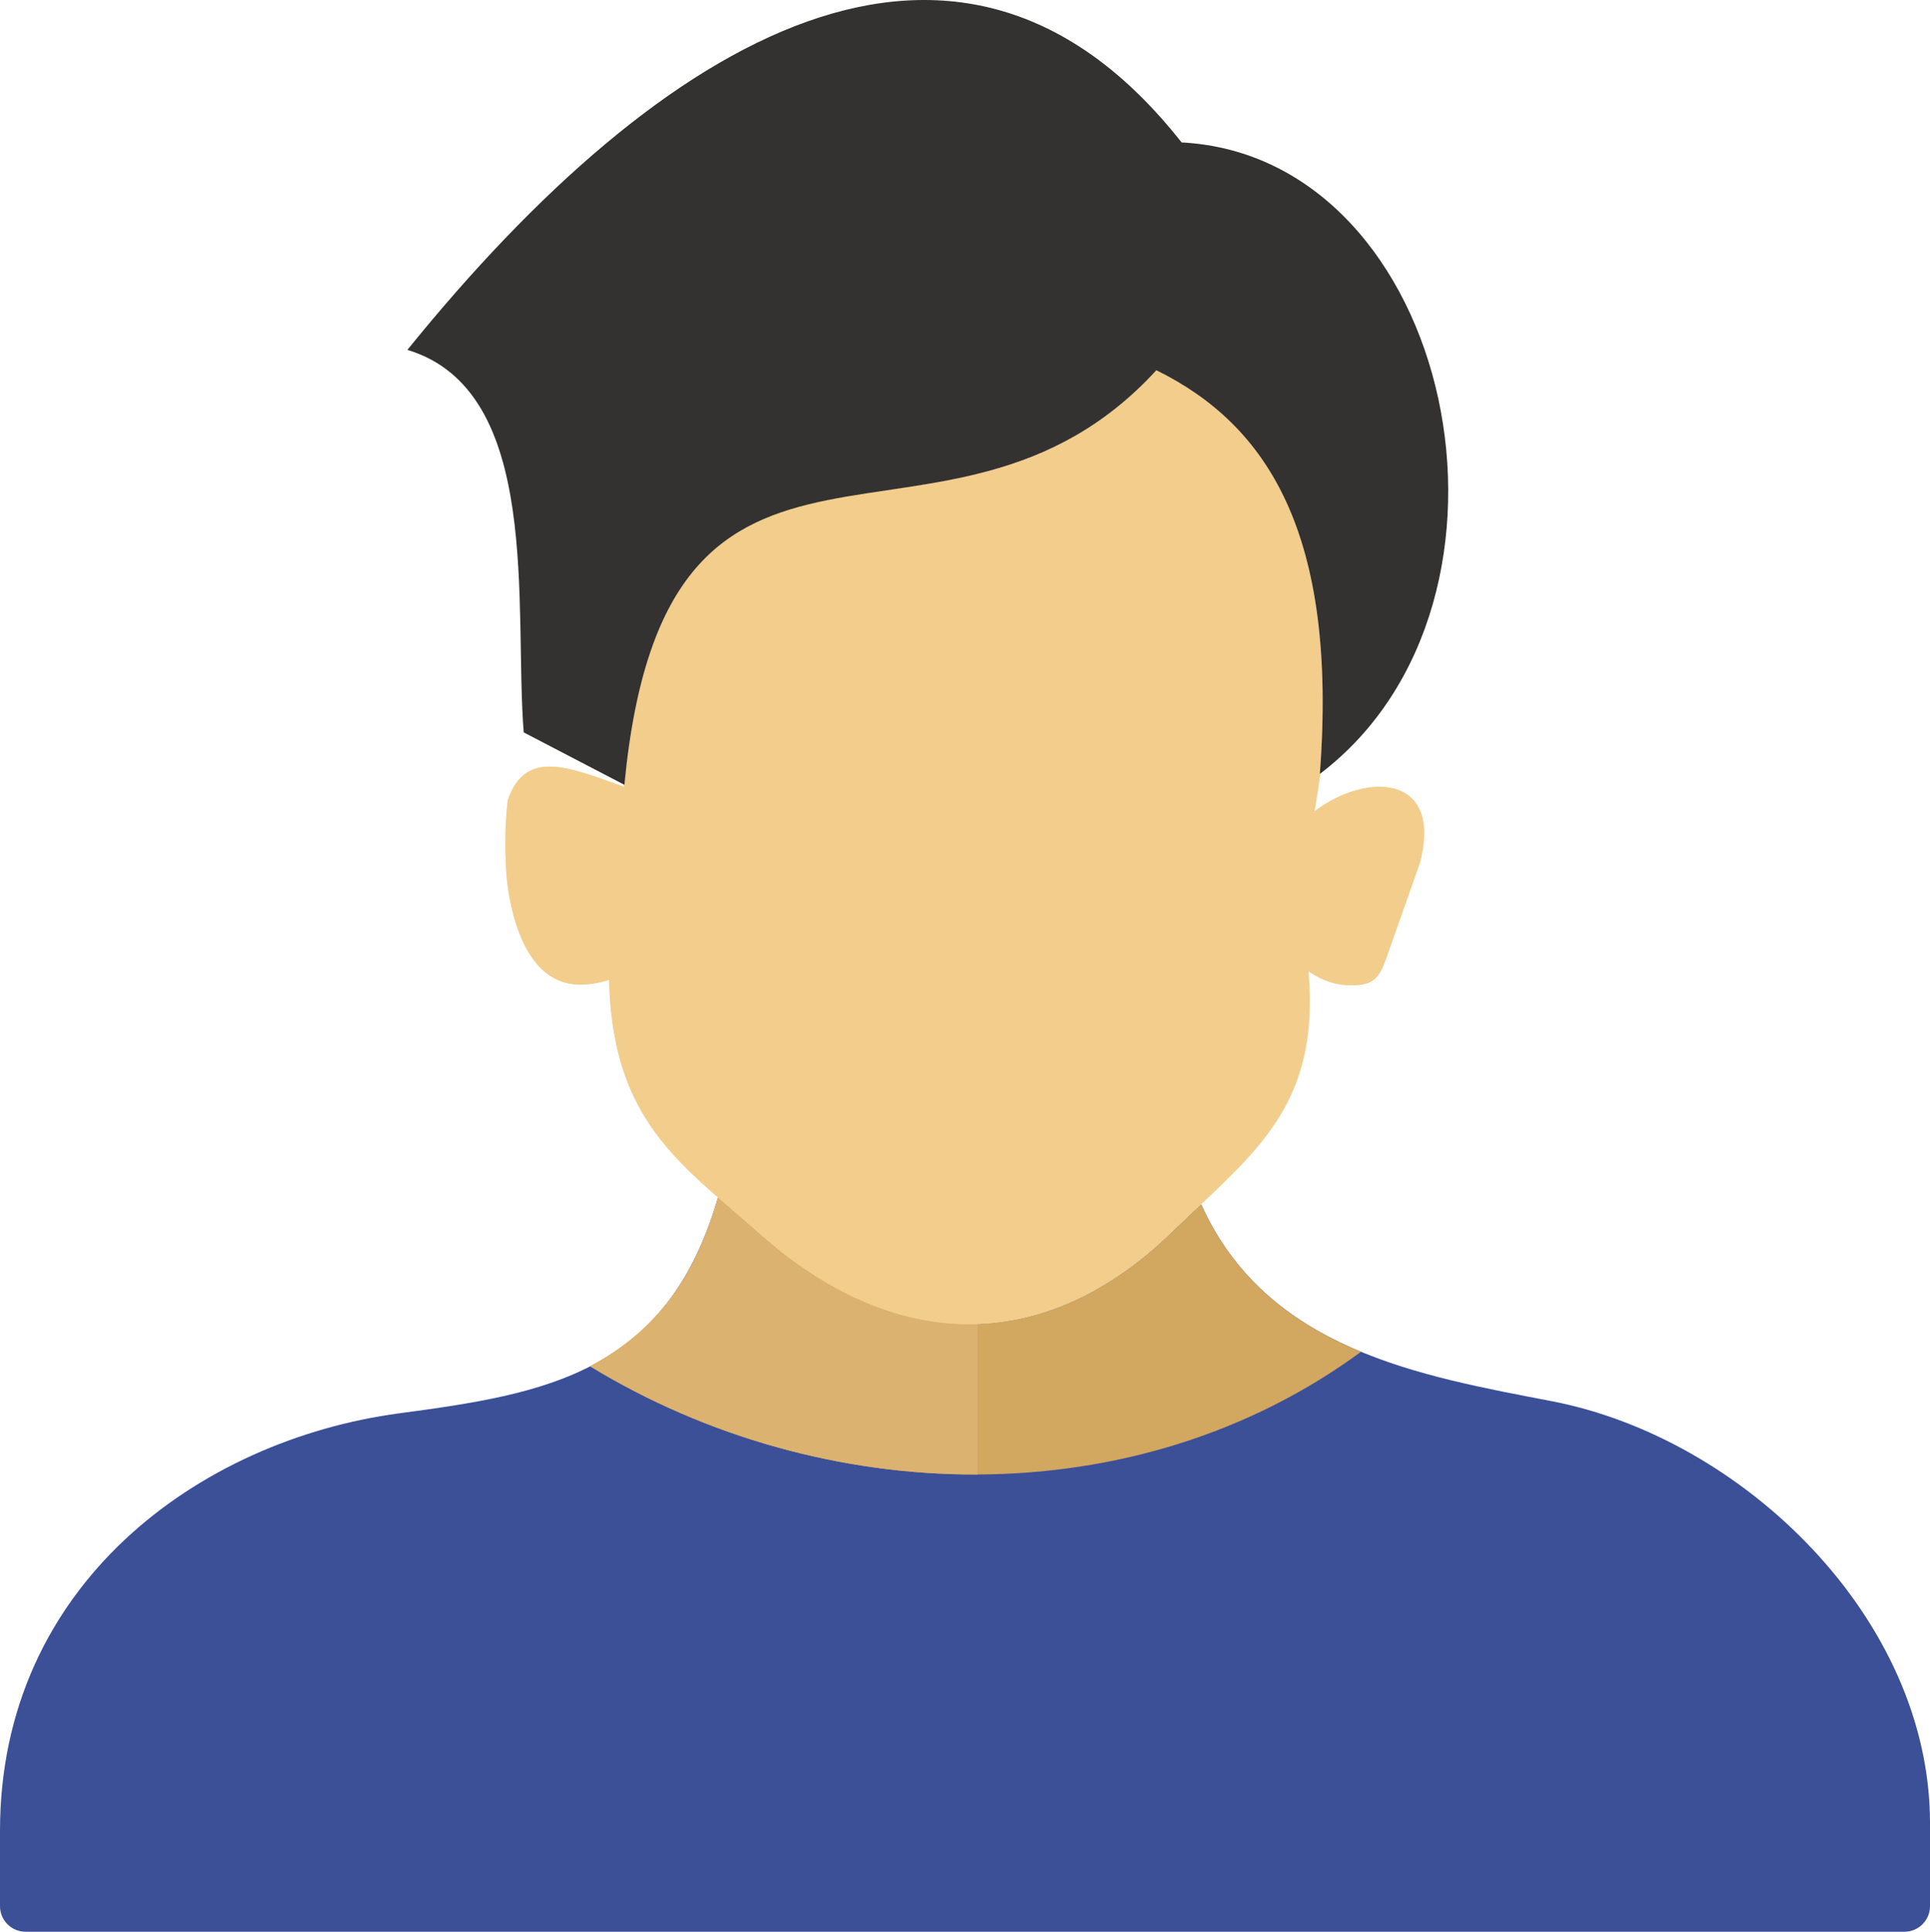 <svg xmlns="http://www.w3.org/2000/svg" shape-rendering="geometricPrecision"
    text-rendering="geometricPrecision" image-rendering="optimizeQuality" fill-rule="evenodd"
    clip-rule="evenodd" viewBox="0 0 512 512.337">
    <path fill="#3c5097" fill-rule="nonzero"
        d="M318.647 319.401c17.395 38.715 58.464 45.55 93.095 52.245C462.398 381.432 512 429.266 512 483.478v22.094c0 3.725-3.04 6.765-6.775 6.765H6.775c-3.735 0-6.775-3.04-6.775-6.765v-19.988c0-65.14 52.682-103.616 105.911-110.739 38.724-5.175 70.951-10.431 84.581-57.241 3.527 3.089 7.233 6.208 11.008 9.566 35.277 31.363 75.025 32.724 109.01-.049 2.792-2.703 5.524-5.246 8.137-7.72z" />
    <path fill="#D2A75F" fill-rule="nonzero"
        d="M318.647 319.411c9.1 20.247 24.677 31.781 42.409 39.122-59.984 44.01-142.797 41.466-204.49 3.855 18.687-10.064 28.045-24.638 33.907-44.795 3.526 3.09 7.242 6.21 11.027 9.577 35.277 31.363 75.025 32.724 109.01-.049 2.792-2.703 5.524-5.246 8.137-7.71z" />
    <path fill="#DBB26F" fill-rule="nonzero"
        d="M259.328 391.058c-35.873.159-71.955-9.895-102.762-28.67 18.617-10.024 28.214-24.826 33.916-44.795 3.537 3.09 7.233 6.21 11.018 9.577 18.528 16.472 38.307 24.667 57.828 23.992v39.896z" />
    <path fill="#f2cd8c"
        d="M134.739 212.161c4.655-13.324 15.482-9.04 30.904-3.412l-.142-.666.142.075c11.004-115.475 85.398-49.193 141.122-109.957 29.279 14.418 48.212 43.104 43.366 107.067l.156-.124a280.937 280.937 0 01-1.534 10.001c14.023-10.621 34.241-9.633 27.882 13.905l-8.687 24.605c-2.077 5.889-3.466 8.027-10.91 7.627-3.288-.175-6.595-1.443-9.894-3.622 3.046 36.31-14.579 48.157-36.64 69.449-33.977 32.787-73.728 31.433-108.995.059-20.658-18.375-39.004-29.534-39.92-67.307-5.356 1.641-10.42 1.939-14.842-.575-8.814-5.016-12.024-19.614-12.505-28.962-.193-3.759-.032-14.335.497-18.163z" />
    <path fill="#F2CD8C"
        d="M134.741 212.161c4.66-13.326 15.477-9.036 30.903-3.411l-.138-.665.138.075c8.039-84.405 49.947-71.713 93.68-82.493V351.16c-19.515.683-39.287-7.506-57.817-23.992-20.657-18.374-39.005-29.529-39.914-67.305-5.356 1.637-10.422 1.937-14.843-.577-12.837-7.306-13.871-33.724-12.009-47.125z" />
    <path fill="#333231"
        d="M108.075 92.791C176.124 8.703 254.558-37.032 313.452 37.772c72.174 3.79 97.211 121.553 36.678 167.497 4.849-63.963-14.086-92.651-43.364-107.067-55.725 60.764-130.12-5.52-141.122 109.955l-26.707-13.909c-2.652-33.119 5.106-90.577-30.862-101.457z" />
</svg>